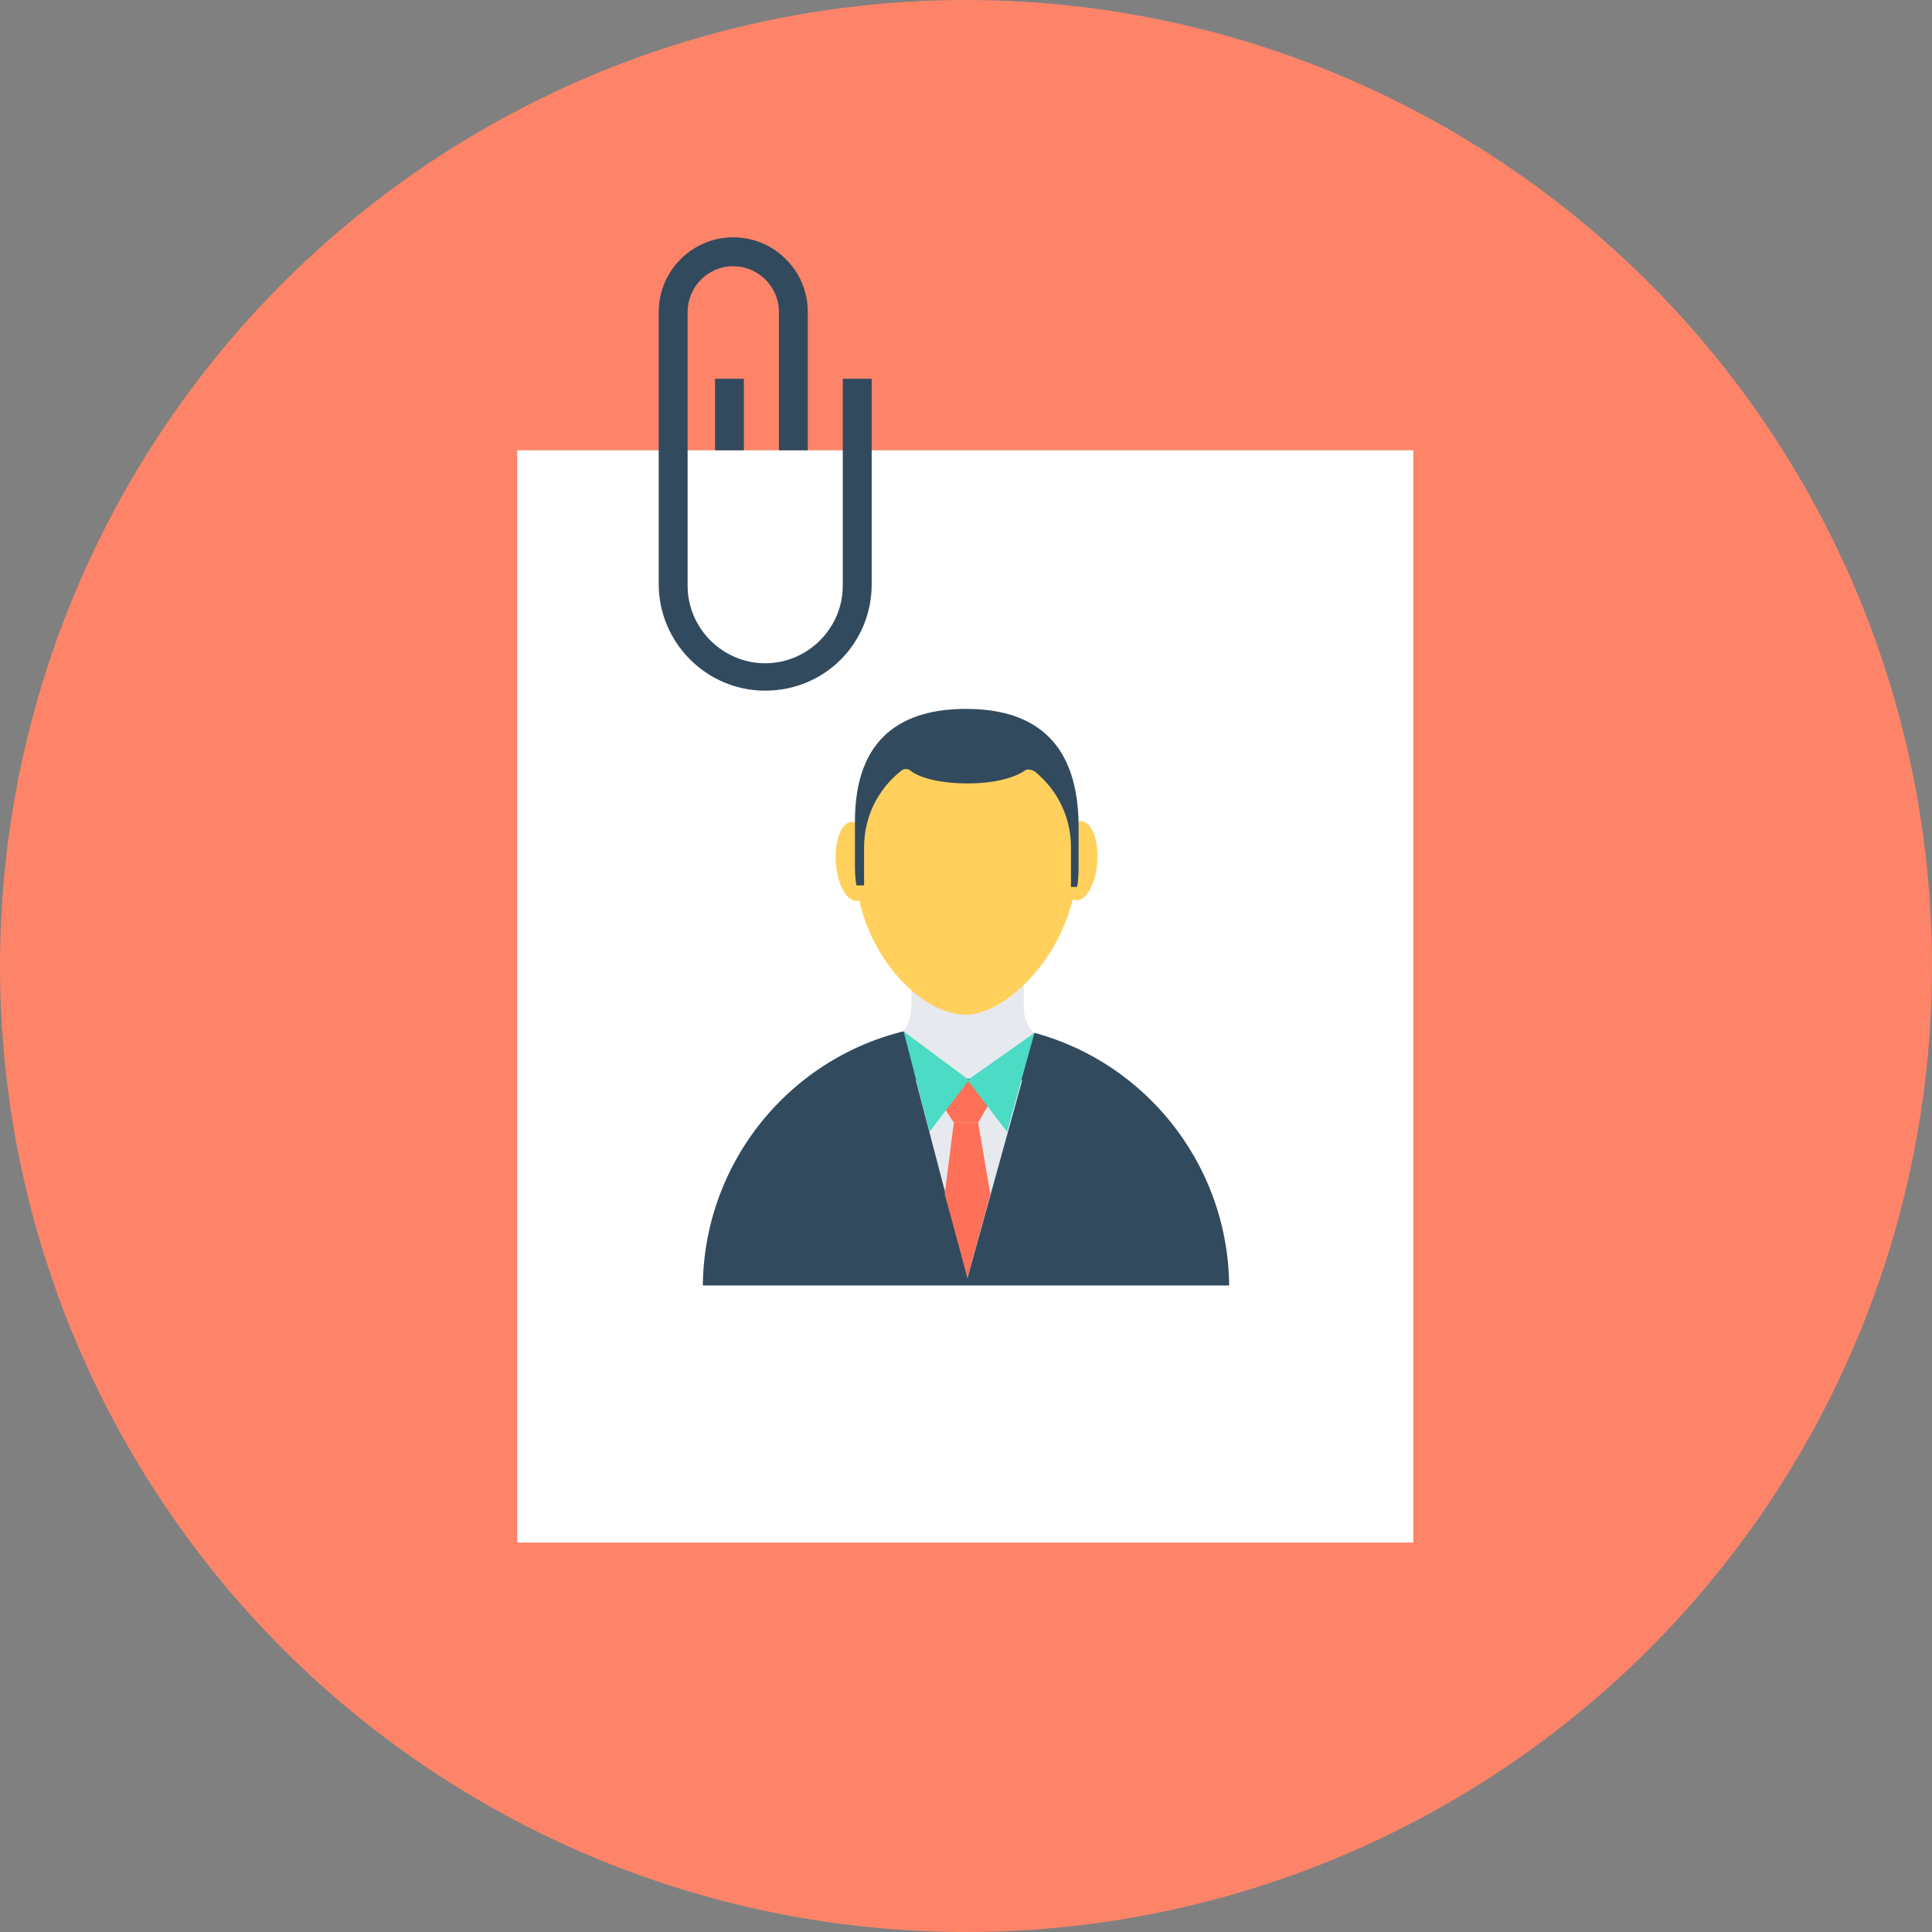 <?xml version="1.0" encoding="iso-8859-1"?>
<!-- Generator: Adobe Illustrator 19.0.0, SVG Export Plug-In . SVG Version: 6.00 Build 0)  -->
<svg version="1.1" id="Layer_1" xmlns="http://www.w3.org/2000/svg" xmlns:xlink="http://www.w3.org/1999/xlink" x="0px" y="0px"
	 viewBox="0 0 508 508" style="enable-background:new 0 0 508 508;" xml:space="preserve">
<rect x="0" y="0" width="508" height="508" fill="#808080" stroke="none"/>
<circle style="fill:#FD8469;" cx="254" cy="254" r="254"/>
<rect x="136" y="118.4" style="fill:#FFFFFF;" width="235.6" height="287.2"/>
<g>
	<rect x="188" y="99.6" style="fill:#324A5E;" width="7.6" height="18.8"/>
	<path style="fill:#324A5E;" d="M221.6,99.6V154c0,11.2-9.2,20.4-20.4,20.4s-20.4-9.2-20.4-20.4V82c0-6.4,5.2-12,12-12
		c6.4,0,12,5.2,12,12v36.4h7.6V82c0-10.8-8.8-19.6-19.6-19.6s-19.6,8.8-19.6,19.6v71.6c0,15.2,12.4,28,28,28s28-12.4,28-28v-54
		H221.6z"/>
	<path style="fill:#324A5E;" d="M323.2,338c-0.4-38-31.2-68.8-69.2-68.8S185.2,300,184.8,338H323.2z"/>
</g>
<path style="fill:#E6E9EE;" d="M272,271.6c-2-1.6-2.8-4-2.8-6.8v-15.6h-29.6v15.6c0,2-0.8,4.8-2,6.4c3.2,4.8,8.8,12.4,16.4,12.4
	C259.2,284,265.2,279.6,272,271.6z"/>
<g>
	
		<ellipse transform="matrix(0.069 -0.998 0.998 0.069 38.198 493.728)" style="fill:#FFD05B;" cx="283.593" cy="226.401" rx="10.4" ry="4.8"/>
	
		<ellipse transform="matrix(0.069 0.998 -0.998 0.069 434.989 -13.293)" style="fill:#FFD05B;" cx="224.616" cy="226.378" rx="10.4" ry="4.8"/>
	<path style="fill:#FFD05B;" d="M283.2,216c0-16-13.2-29.2-29.2-29.2l0,0l0,0l0,0c-16,0-29.2,13.2-29.2,29.2c0,0.4,0,7.6,0,10.8
		c0,22,16.4,40,29.2,40c11.2,0,29.2-18,29.2-40C283.2,223.6,283.2,216.4,283.2,216z"/>
</g>
<path style="fill:#324A5E;" d="M254,186.4L254,186.4L254,186.4c-16.4,0-29.2,7.2-29.2,29.6c0,0.4,0,7.6,0,10.8c0,2,0,4,0.4,6h2v-0.4
	c0-2.8,0-9.2,0-9.6c0-8,3.6-15.2,9.6-20c0.8-0.8,2-0.8,2.8,0c2.8,2,8.4,3.2,14.8,3.2s11.6-1.2,14.8-3.2c0.8-0.8,2-0.4,2.8,0
	c6,4.8,9.6,12,9.6,20c0,0.4,0,10,0,10.4h1.6c0.4-2,0.4-4,0.4-6c0-3.2,0-10.4,0-10.8C283.2,193.6,270.4,186.4,254,186.4z"/>
<polygon style="fill:#E6E9EE;" points="240.8,284 254.4,336 268.8,284 "/>
<g>
	<polygon style="fill:#FF7058;" points="250.8,295.2 247.2,289.6 250.8,284 257.2,284 260.4,289.6 257.2,295.2 	"/>
	<polygon style="fill:#FF7058;" points="254.4,336 248.4,314 250.8,295.2 257.2,295.2 260.4,314 	"/>
</g>
<g>
	<polygon style="fill:#4CDBC4;" points="237.6,271.2 244.4,297.6 254.8,284 	"/>
	<polygon style="fill:#4CDBC4;" points="254.4,284 264.8,297.6 272,271.6 	"/>
</g>
<g>
</g>
<g>
</g>
<g>
</g>
<g>
</g>
<g>
</g>
<g>
</g>
<g>
</g>
<g>
</g>
<g>
</g>
<g>
</g>
<g>
</g>
<g>
</g>
<g>
</g>
<g>
</g>
<g>
</g>
</svg>
